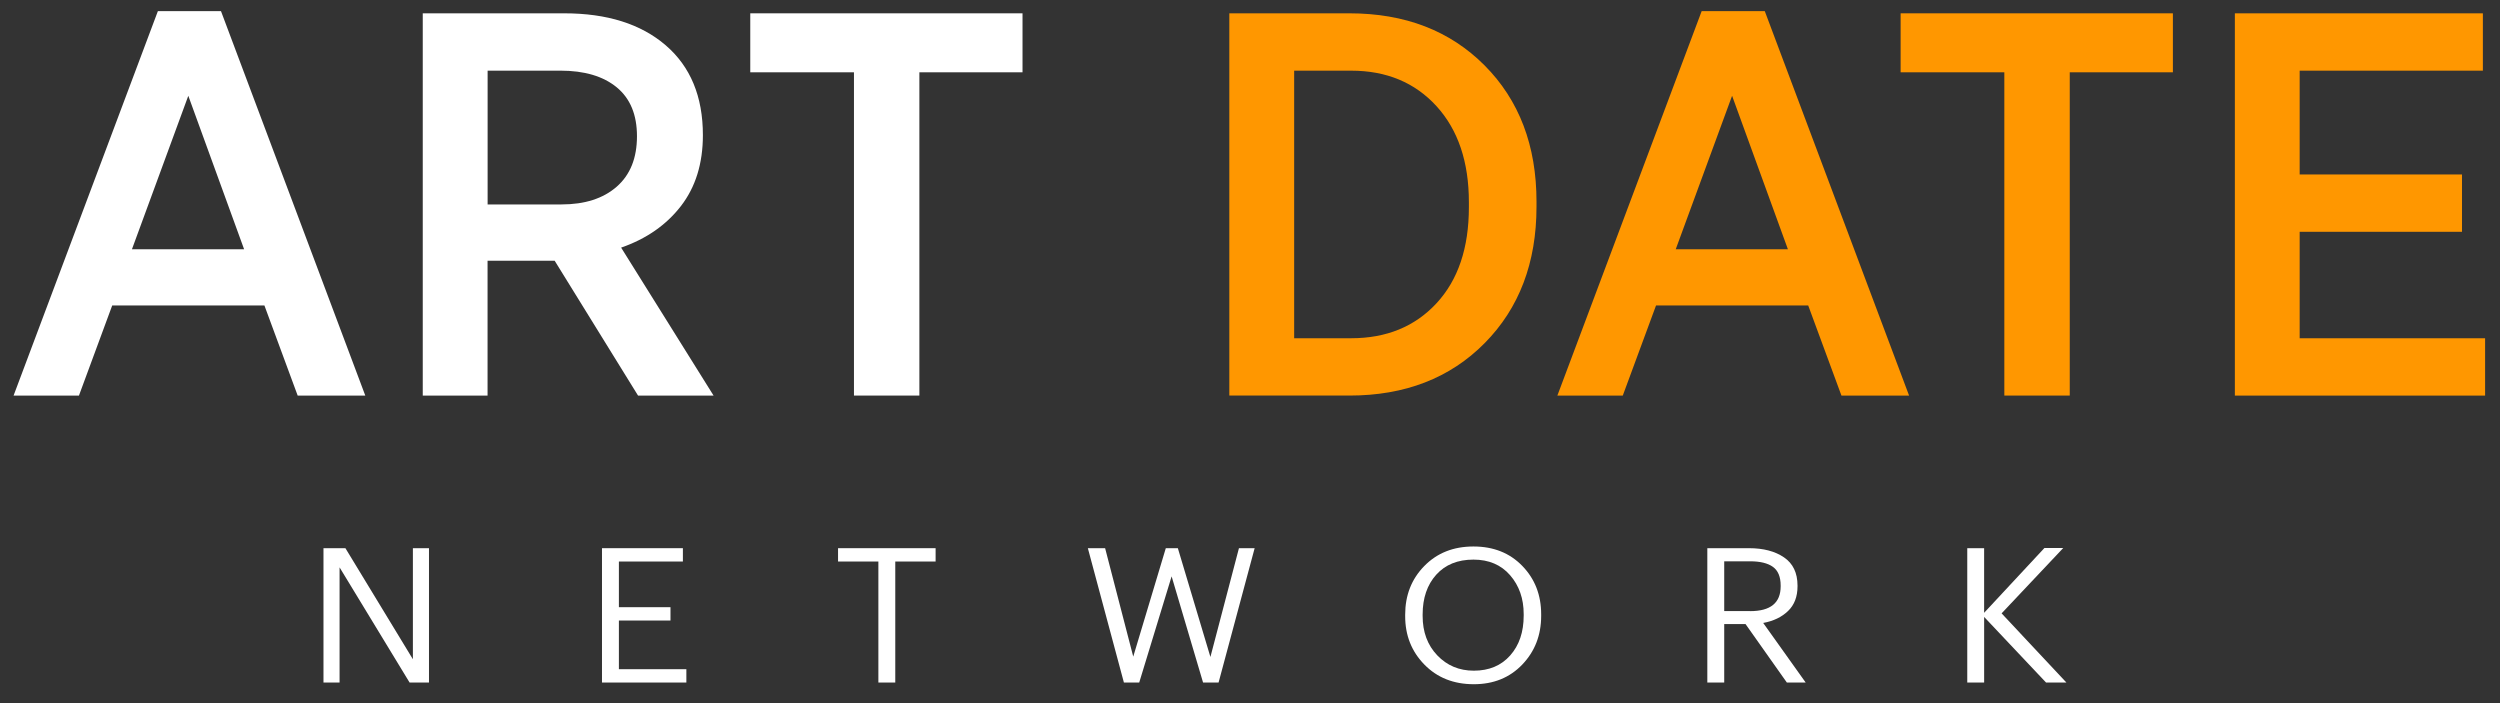 <svg xmlns="http://www.w3.org/2000/svg" width="128" height="36" viewBox="0 0 128 36" fill="none">
  <rect x="0" y="0" width="128" height="36" fill="#333333" stroke="none"/>
  <g clip-path="url(#clip0_4547_10004)">
    <path d="M0.695 20.254L8.083 0.571H11.315L18.703 20.254H15.241L13.538 15.64H5.745L4.042 20.254H0.695ZM6.756 12.761H12.498L9.641 4.904L6.756 12.761Z" fill="white"/>
    <path d="M21.645 20.254V0.682H28.889C31.082 0.682 32.814 1.227 34.083 2.318C35.352 3.409 35.988 4.941 35.988 6.918C35.988 8.372 35.612 9.583 34.862 10.552C34.111 11.522 33.092 12.23 31.802 12.678L36.535 20.254H32.668L28.398 13.348H27.302H24.963V20.254H21.645ZM24.965 10.467H28.746C29.939 10.467 30.881 10.165 31.575 9.559C32.267 8.954 32.613 8.092 32.613 6.973C32.613 5.873 32.267 5.039 31.575 4.47C30.882 3.901 29.92 3.617 28.689 3.617H24.966V10.467H24.965Z" fill="white"/>
    <path d="M43.723 20.254V3.702H38.414V0.682H52.353V3.702H47.072V20.253H43.723V20.254Z" fill="white"/>
    <path d="M62.941 20.254V0.682H69.088C71.936 0.682 74.243 1.572 76.014 3.352C77.784 5.132 78.669 7.458 78.669 10.327V10.579C78.669 13.45 77.784 15.78 76.014 17.569C74.245 19.358 71.936 20.253 69.088 20.253H62.941V20.254ZM66.261 17.318H69.176C70.984 17.318 72.441 16.723 73.548 15.528C74.653 14.336 75.207 12.696 75.207 10.608V10.356C75.207 8.287 74.653 6.647 73.548 5.435C72.441 4.224 70.984 3.618 69.176 3.618H66.261V17.318Z" fill="#FF9700"/>
    <path d="M79.737 20.254L87.125 0.571H90.357L97.745 20.254H94.282L92.58 15.64H84.789L83.086 20.254H79.737ZM85.798 12.761H91.54L88.683 4.904L85.798 12.761Z" fill="#FF9700"/>
    <path d="M102.622 20.254V3.702H97.312V0.682H111.252V3.702H105.971V20.253H102.622V20.254Z" fill="#FF9700"/>
    <path d="M114.425 20.254V0.682H127.123V3.618H117.743V8.931H126.054V11.867H117.743V17.318H127.237V20.254H114.425Z" fill="#FF9700"/>
    <path d="M16.564 28.067H17.685L21.14 33.753V28.067H21.964V34.946H20.971L17.386 29.049V34.946H16.562V28.067H16.564Z" fill="white"/>
    <path d="M30.822 28.067H34.964V28.75H31.687V31.088H34.329V31.771H31.687V34.263H35.142V34.946H30.822V28.067Z" fill="white"/>
    <path d="M44.973 28.75H42.908V28.067H47.903V28.75H45.838V34.946H44.973V28.75Z" fill="white"/>
    <path d="M55.698 28.067H56.582L58.022 33.619L59.689 28.067H60.306L61.973 33.637L63.434 28.067H64.238L62.391 34.946H61.597L59.987 29.51L58.328 34.946H57.544L55.698 28.067Z" fill="white"/>
    <path d="M75.46 35.032C74.427 35.032 73.583 34.697 72.928 34.026C72.272 33.355 71.945 32.531 71.945 31.549V31.472C71.945 30.478 72.27 29.647 72.923 28.981C73.575 28.314 74.414 27.98 75.441 27.98C76.468 27.98 77.301 28.313 77.944 28.977C78.587 29.64 78.908 30.466 78.908 31.454V31.53C78.908 32.518 78.587 33.348 77.944 34.022C77.301 34.695 76.473 35.032 75.46 35.032ZM75.46 34.339C76.241 34.339 76.862 34.078 77.322 33.559C77.782 33.04 78.013 32.359 78.013 31.519V31.443C78.013 30.648 77.78 29.984 77.317 29.451C76.855 28.919 76.228 28.652 75.441 28.652C74.633 28.652 73.998 28.911 73.534 29.426C73.071 29.943 72.839 30.621 72.839 31.461V31.537C72.839 32.358 73.088 33.03 73.588 33.554C74.089 34.078 74.712 34.339 75.46 34.339Z" fill="white"/>
    <path d="M87.415 28.067H89.551C90.285 28.067 90.882 28.224 91.342 28.538C91.802 28.852 92.033 29.333 92.033 29.981V30.019C92.033 30.551 91.871 30.973 91.547 31.284C91.223 31.596 90.799 31.799 90.276 31.895L92.451 34.946H91.487L89.372 31.953H88.28V34.946H87.415V28.067ZM89.61 31.29C90.65 31.29 91.17 30.867 91.17 30.019V29.981C91.17 29.533 91.037 29.213 90.773 29.023C90.509 28.834 90.12 28.739 89.61 28.739H88.28V31.288H89.61V31.29Z" fill="white"/>
    <path d="M100.722 28.067H101.587V31.376L104.675 28.057H105.639L102.482 31.404L105.798 34.944H104.756L101.588 31.587V34.944H100.724V28.067H100.722Z" fill="white"/>
  </g>
  <defs>
    <clipPath id="clip0_4547_10004">
      <rect width="126.543" height="34.462" fill="white" transform="translate(0.695 0.571)"/>
    </clipPath>
  </defs>
</svg>